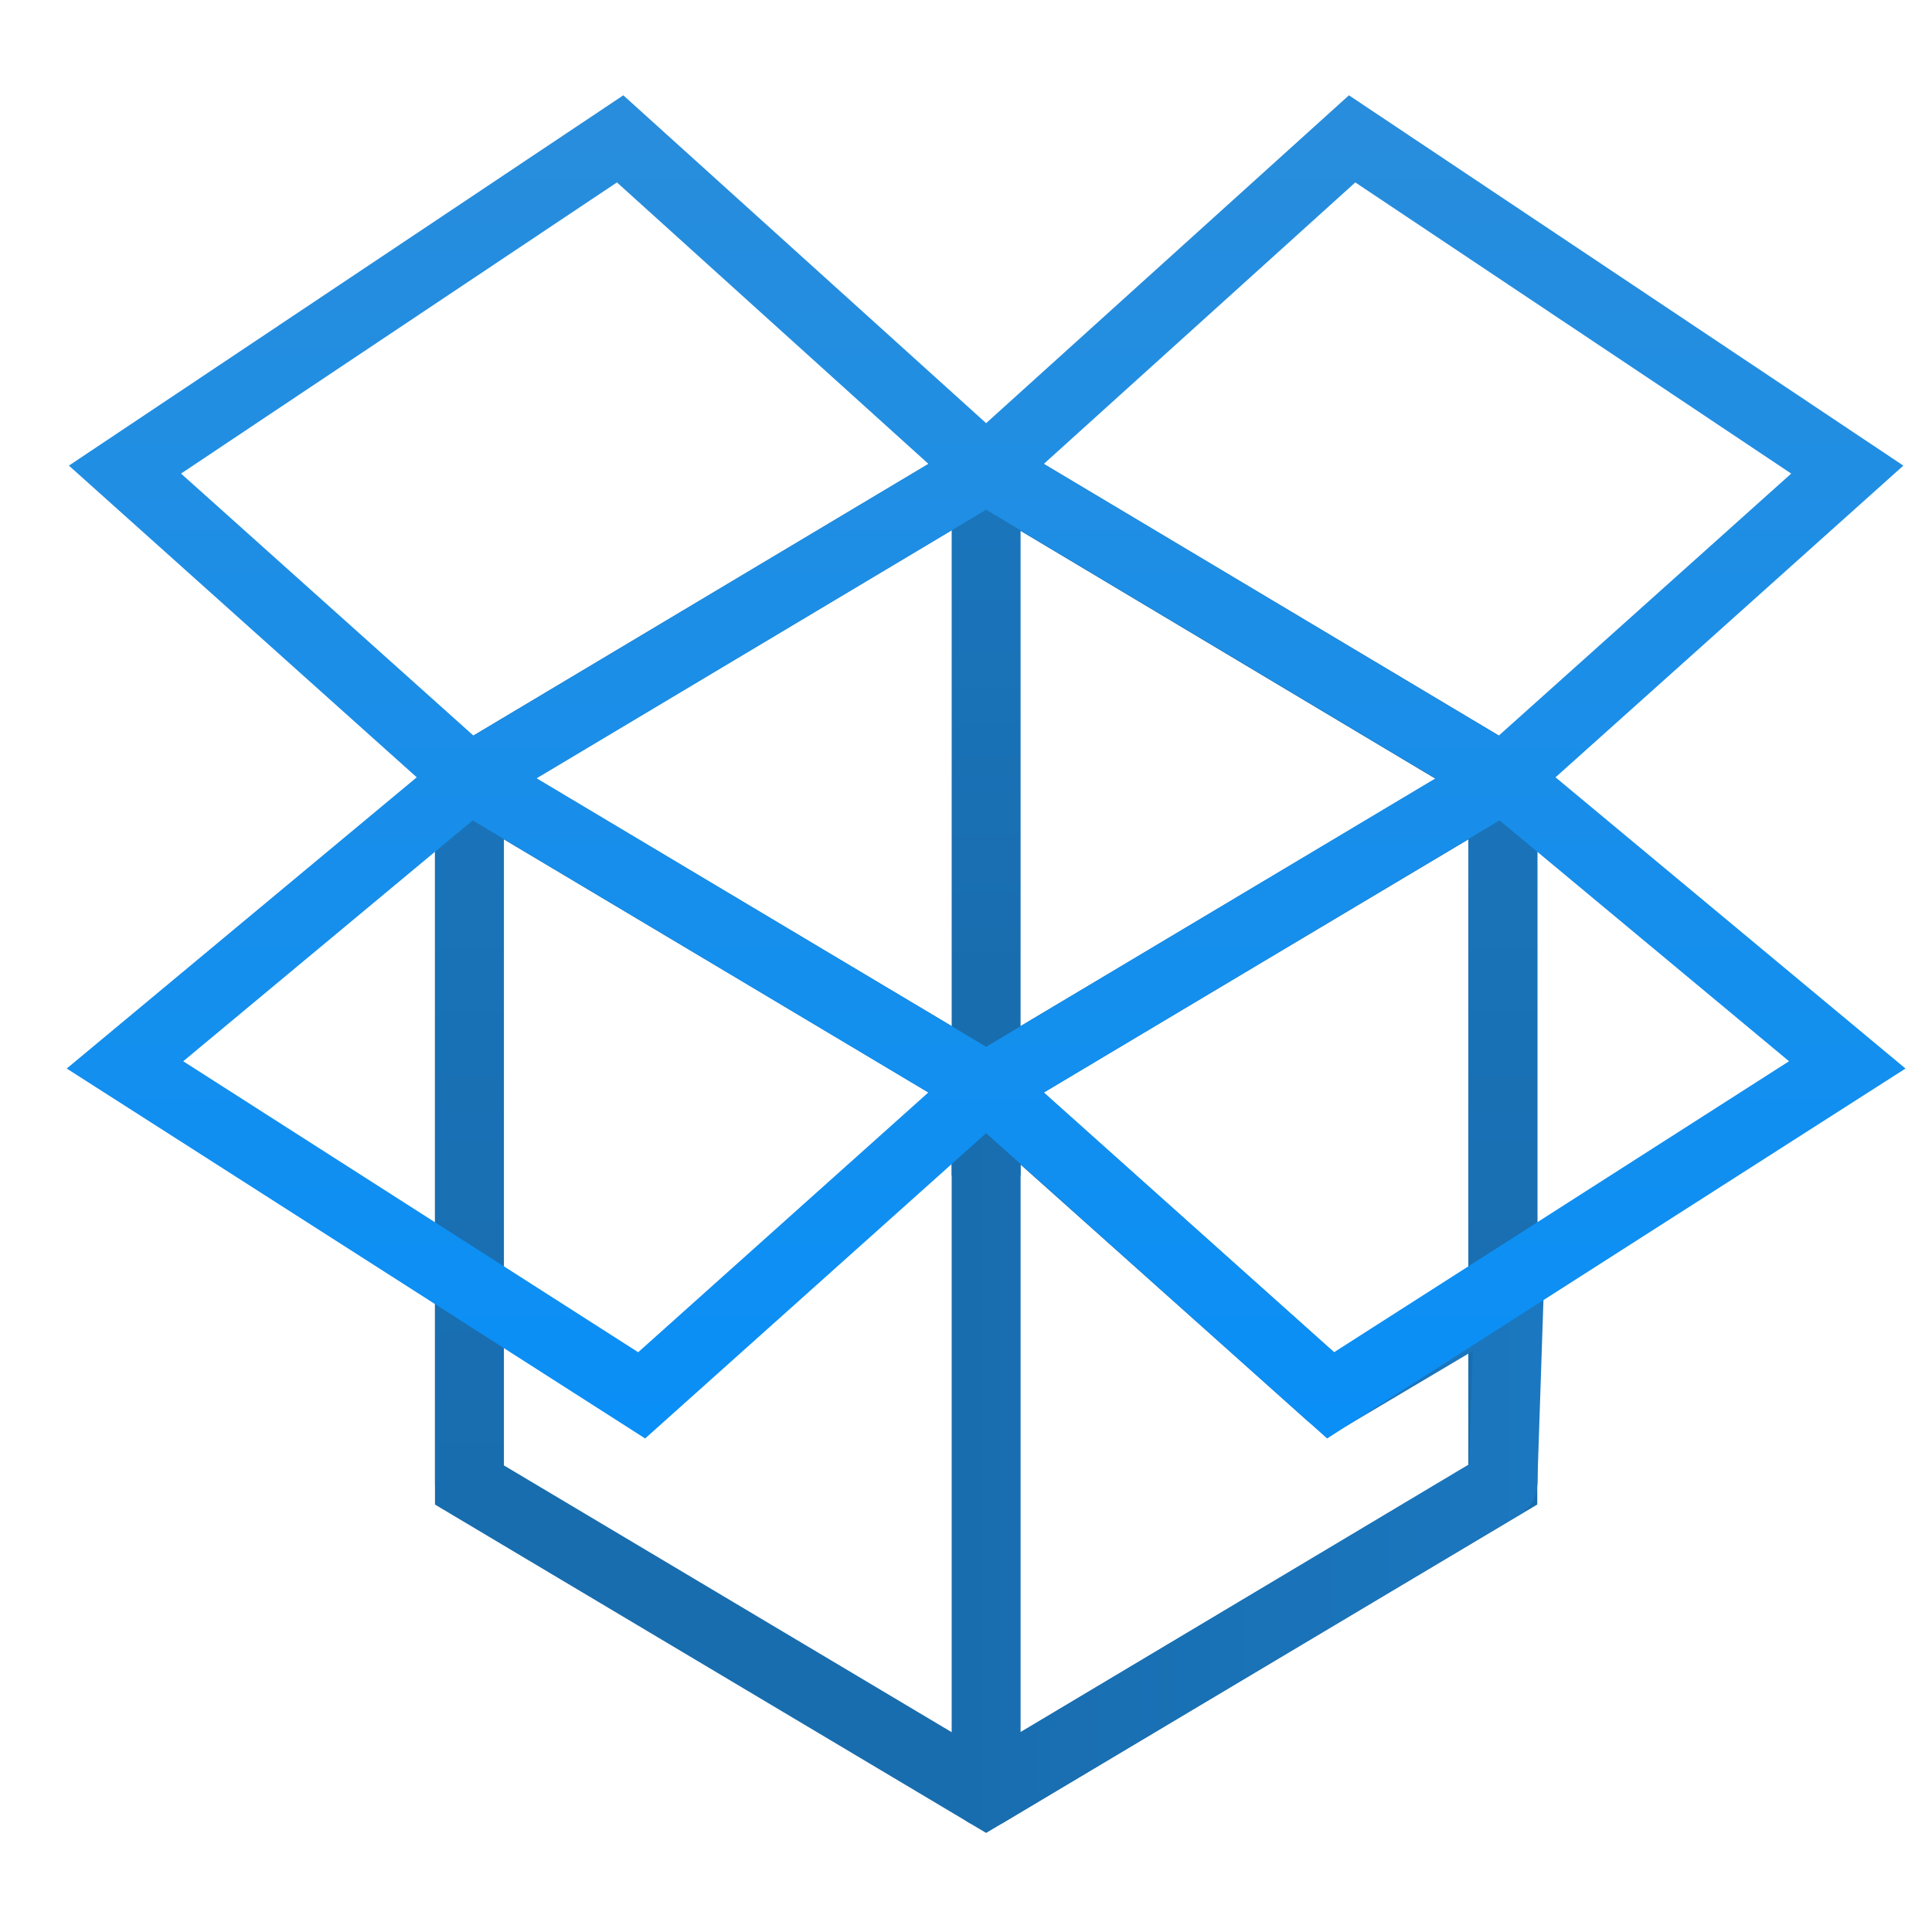 <?xml version="1.0" encoding="UTF-8" standalone="no"?>
<svg
   xmlns:dc="http://purl.org/dc/elements/1.1/"
   xmlns:cc="http://creativecommons.org/ns#"
   xmlns:rdf="http://www.w3.org/1999/02/22-rdf-syntax-ns#"
   xmlns:svg="http://www.w3.org/2000/svg"
   xmlns="http://www.w3.org/2000/svg"
   xmlns:xlink="http://www.w3.org/1999/xlink"
   xmlns:sodipodi="http://sodipodi.sourceforge.net/DTD/sodipodi-0.dtd"
   xmlns:inkscape="http://www.inkscape.org/namespaces/inkscape"
   version="1.1"
   viewBox="0 0 48 48"
   id="svg35"
   sodipodi:docname="dropbox.svg"
   inkscape:version="0.92.4 5da689c313, 2019-01-14">
  <sodipodi:namedview
     pagecolor="#ffffff"
     bordercolor="#666666"
     borderopacity="1"
     objecttolerance="10"
     gridtolerance="10"
     guidetolerance="10"
     inkscape:pageopacity="0"
     inkscape:pageshadow="2"
     inkscape:window-width="1366"
     inkscape:window-height="689"
     id="namedview37"
     showgrid="false"
     inkscape:zoom="4.9166667"
     inkscape:cx="-32.175987"
     inkscape:cy="35.031396"
     inkscape:window-x="0"
     inkscape:window-y="18"
     inkscape:window-maximized="1"
     inkscape:current-layer="svg35">
    <inkscape:grid
       type="xygrid"
       id="grid868" />
  </sodipodi:namedview>
  <defs
     id="defs7">
    <linearGradient
       gradientUnits="userSpaceOnUse"
       gradientTransform="matrix(0 -1 1 0 -1.5e-6 48)"
       x2="47"
       x1="1"
       id="linearGradient866">
      <stop
         id="stop862"
         offset="0"
         style="stop-color:#0090ff;stop-opacity:1" />
      <stop
         id="stop864"
         offset="1"
         style="stop-color:#2a8dda;stop-opacity:1" />
    </linearGradient>
    <linearGradient
       id="bg"
       x1="1"
       x2="47"
       gradientTransform="matrix(0 -1 1 0 -1.5e-6 48)"
       gradientUnits="userSpaceOnUse">
      <stop
         style="stop-color:#186dae"
         offset="0"
         id="stop2" />
      <stop
         style="stop-color:#1b77bf"
         offset="1"
         id="stop4" />
    </linearGradient>
    <linearGradient
       inkscape:collect="always"
       xlink:href="#linearGradient866"
       id="linearGradient852"
       x1="1.658"
       y1="19.053"
       x2="47.342"
       y2="19.053"
       gradientUnits="userSpaceOnUse" />
    <linearGradient
       inkscape:collect="always"
       xlink:href="#bg"
       id="linearGradient854"
       x1="23.644"
       y1="31.943"
       x2="38.193"
       y2="31.943"
       gradientUnits="userSpaceOnUse"
       gradientTransform="translate(0,0.004)" />
    <linearGradient
       inkscape:collect="always"
       xlink:href="#bg"
       id="linearGradient856"
       x1="10.807"
       y1="31.691"
       x2="38.193"
       y2="31.691"
       gradientUnits="userSpaceOnUse" />
    <linearGradient
       inkscape:collect="always"
       xlink:href="#bg"
       id="linearGradient858"
       x1="23.644"
       y1="23.524"
       x2="38.193"
       y2="23.524"
       gradientUnits="userSpaceOnUse" />
    <linearGradient
       inkscape:collect="always"
       xlink:href="#bg"
       id="linearGradient860"
       x1="10.807"
       y1="24.21"
       x2="38.193"
       y2="24.21"
       gradientUnits="userSpaceOnUse" />
  </defs>
  <path
     d="M 37.337,36.894 V 19.329 L 24.5,11.667 11.663,19.329 v 17.565"
     style="fill:none;stroke:url(#linearGradient860);stroke-width:1.712;stroke-opacity:1"
     id="path23"
     inkscape:connector-curvature="0"
     sodipodi:nodetypes="ccccc" />
  <path
     d="M 37.337,36.874 V 19.351 L 24.5,11.682 v 17.524"
     style="fill:none;stroke-width:1.712;stroke:url(#linearGradient858);stroke-opacity:1"
     id="path25"
     inkscape:connector-curvature="0" />
  <path
     d="M 11.663,19.349 V 36.894 L 24.5,44.542 37.337,36.893 V 19.349 L 24.5,26.998 Z"
     style="fill:none;stroke:url(#linearGradient856);stroke-width:1.712;stroke-opacity:1"
     id="path27"
     inkscape:connector-curvature="0"
     sodipodi:nodetypes="ccccccc" />
  <path
     d="M 33.058,34.667 24.5,27.022 v 17.52 l 12.837,-7.666 0.162,-4.844 z"
     style="fill:none;stroke:url(#linearGradient854);stroke-width:1.712;stroke-linejoin:round;stroke-miterlimit:4;stroke-dasharray:none;stroke-opacity:1"
     id="path29"
     inkscape:connector-curvature="0"
     sodipodi:nodetypes="cccccc" />
  <path
     d="M 15.407,3.45 3.105,11.667 11.663,19.336 24.5,11.667 Z M 24.5,11.667 37.337,19.336 45.895,11.667 33.593,3.45 Z M 37.337,19.336 24.5,27.005 33.058,34.667 45.895,26.457 Z M 24.5,27.005 11.663,19.336 3.105,26.457 15.942,34.667 Z"
     style="fill:none;stroke-width:1.712;stroke:url(#linearGradient852);stroke-opacity:1"
     id="path31"
     inkscape:connector-curvature="0" />
</svg>
